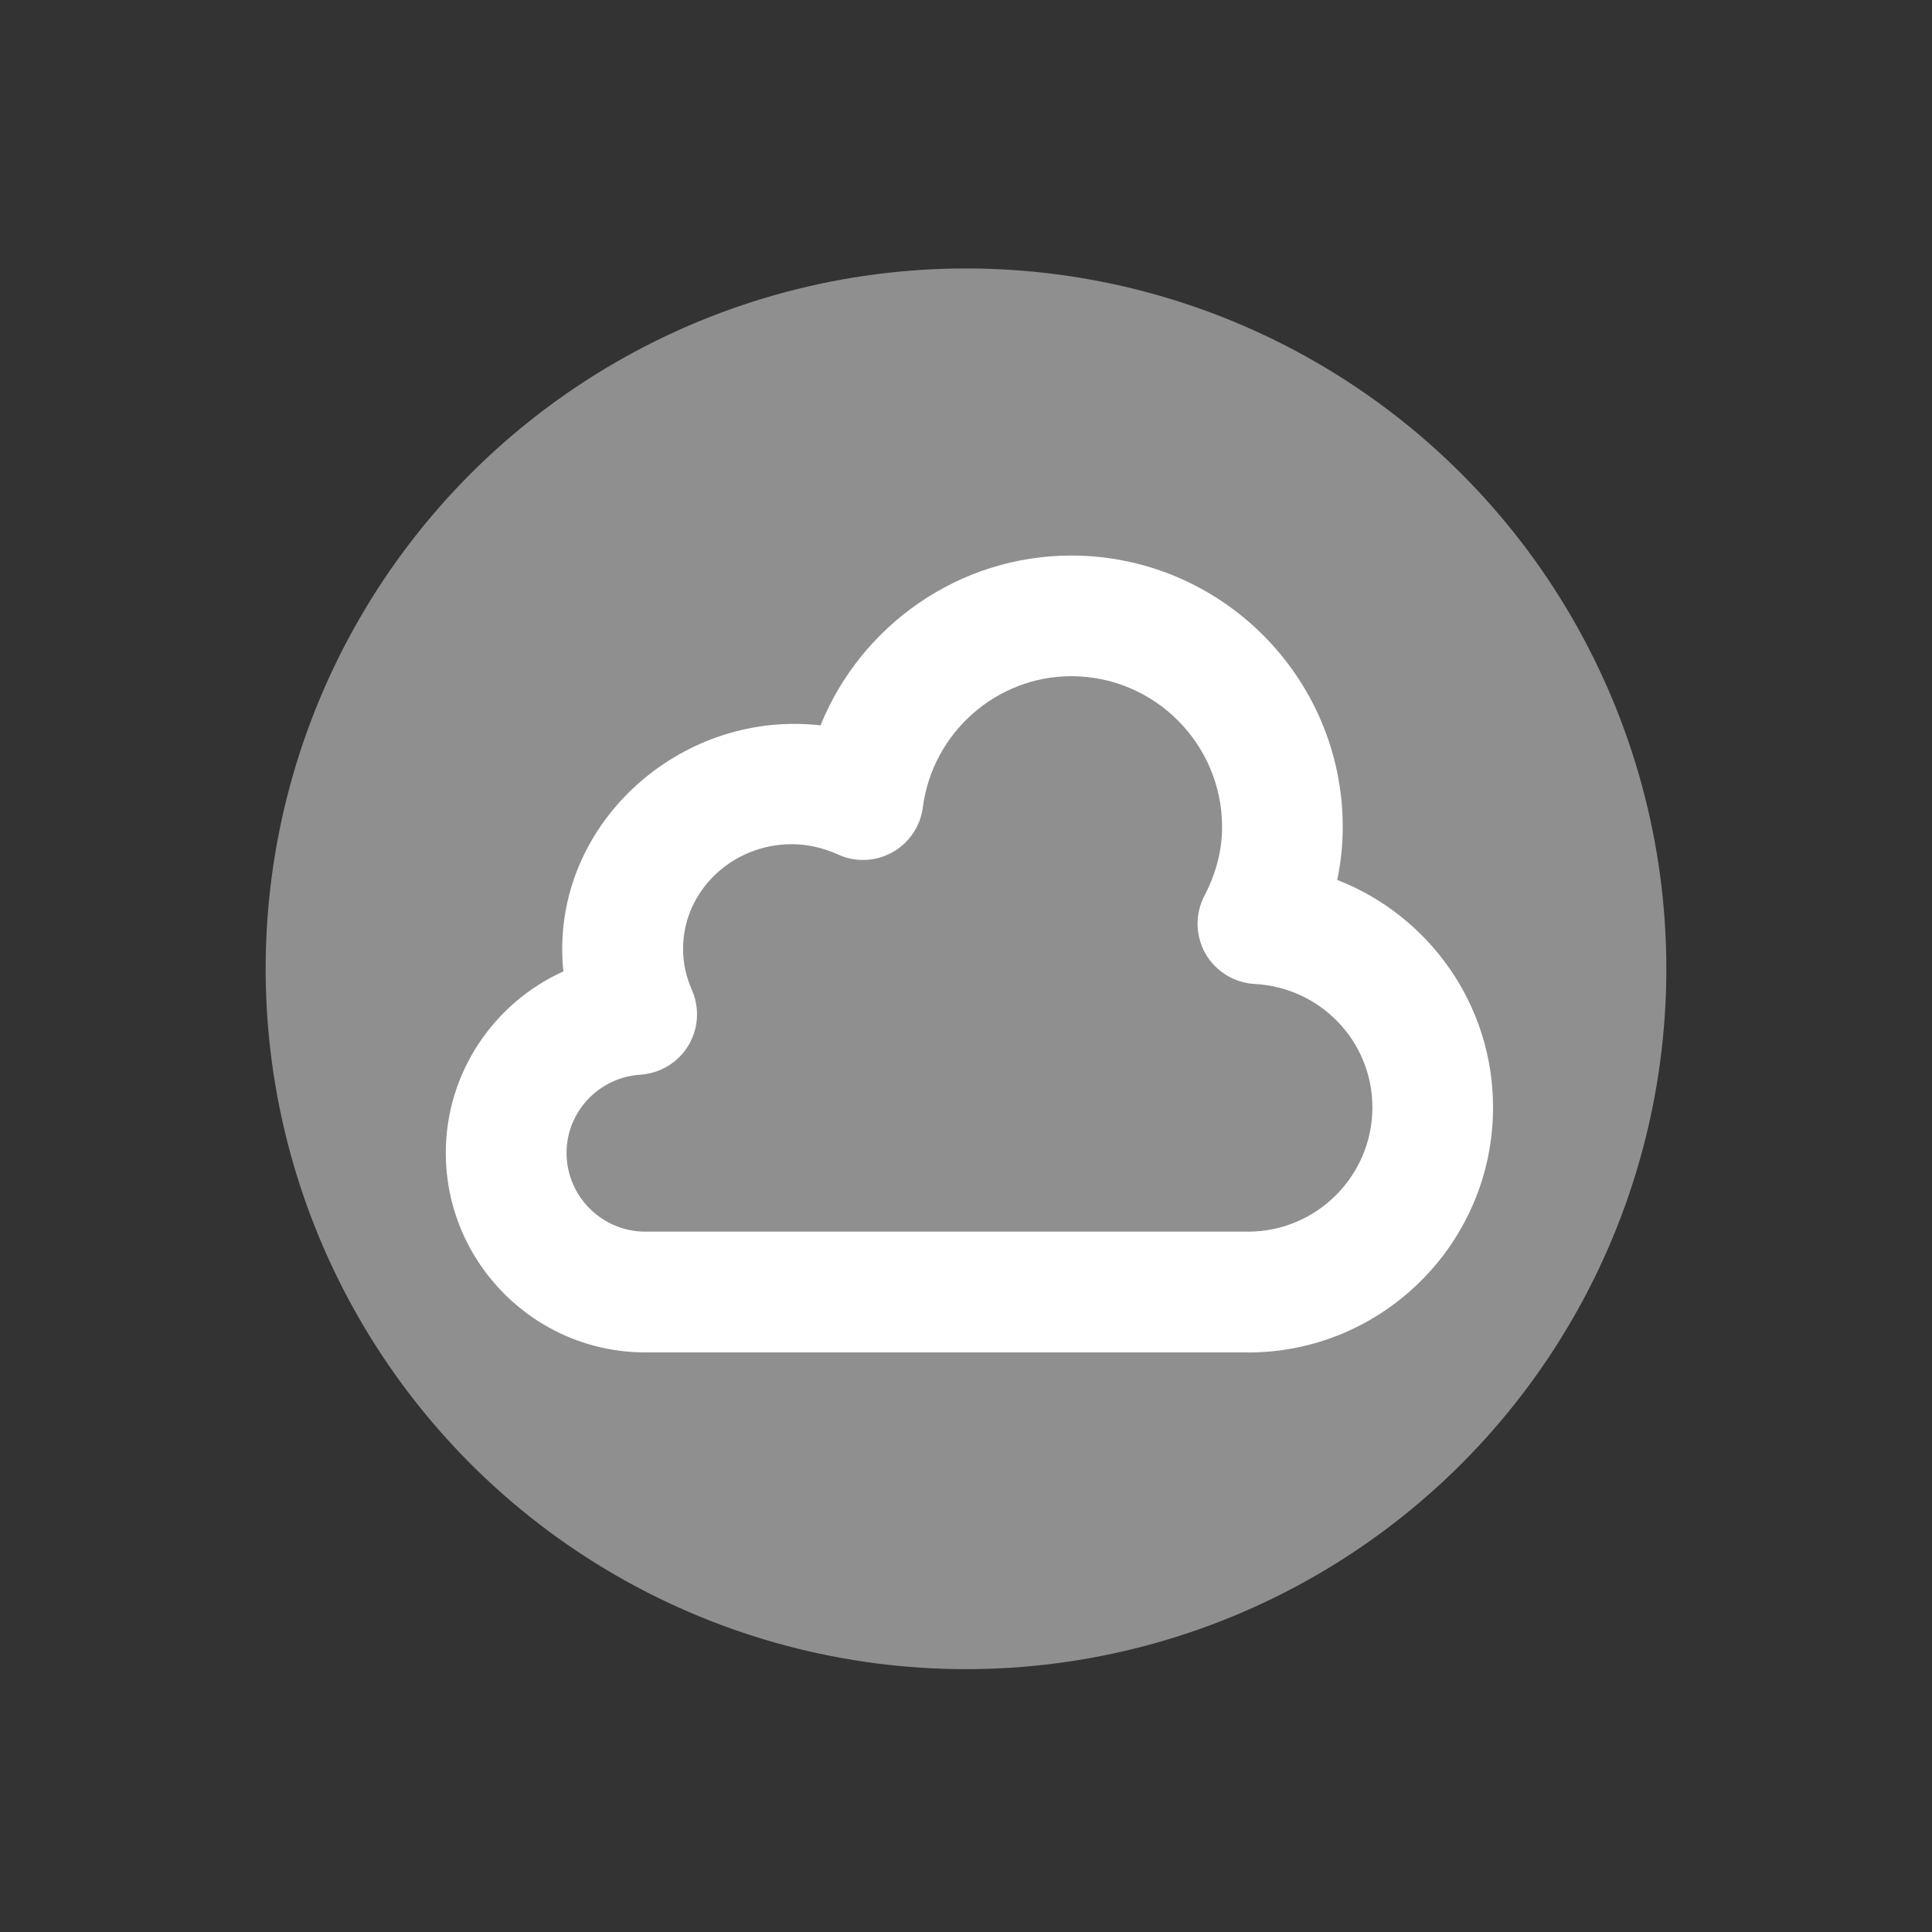 <?xml version="1.0" encoding="UTF-8"?>
<svg xmlns="http://www.w3.org/2000/svg" width="20" height="20" viewBox="0 0 20 20">
  <rect x="0" y="0" width="20" height="20" fill="#333333" stroke="none"/>
  <circle cx="10" cy="10.029" r="7.25" fill="#8f8f8f"/>
  <path d="M12.92,14h-6.239c-1.14,0-2.066-.927-2.066-2.066,0-.829.498-1.553,1.217-1.878-.008-.077-.012-.154-.012-.232,0-1.385,1.281-2.474,2.674-2.315.42-1.038,1.437-1.758,2.595-1.758,1.55,0,2.811,1.261,2.811,2.811,0,.184-.019.366-.057.547.948.369,1.613,1.288,1.613,2.355,0,1.399-1.138,2.537-2.537,2.537ZM8.198,8.739c-.622,0-1.127.486-1.127,1.084,0,.146.031.288.091.424.083.188.069.403-.037.578s-.291.286-.495.3c-.429.027-.765.382-.765.809,0,.45.366.816.816.816h6.239c.709,0,1.287-.577,1.287-1.287,0-.68-.535-1.241-1.218-1.277-.212-.011-.404-.13-.51-.314-.105-.185-.109-.41-.011-.599.122-.233.183-.473.183-.712,0-.86-.7-1.561-1.561-1.561-.775,0-1.436.584-1.537,1.358-.025.196-.143.369-.315.465-.173.097-.382.105-.562.023-.158-.071-.319-.107-.479-.107Z" fill="#fff"/>
</svg>